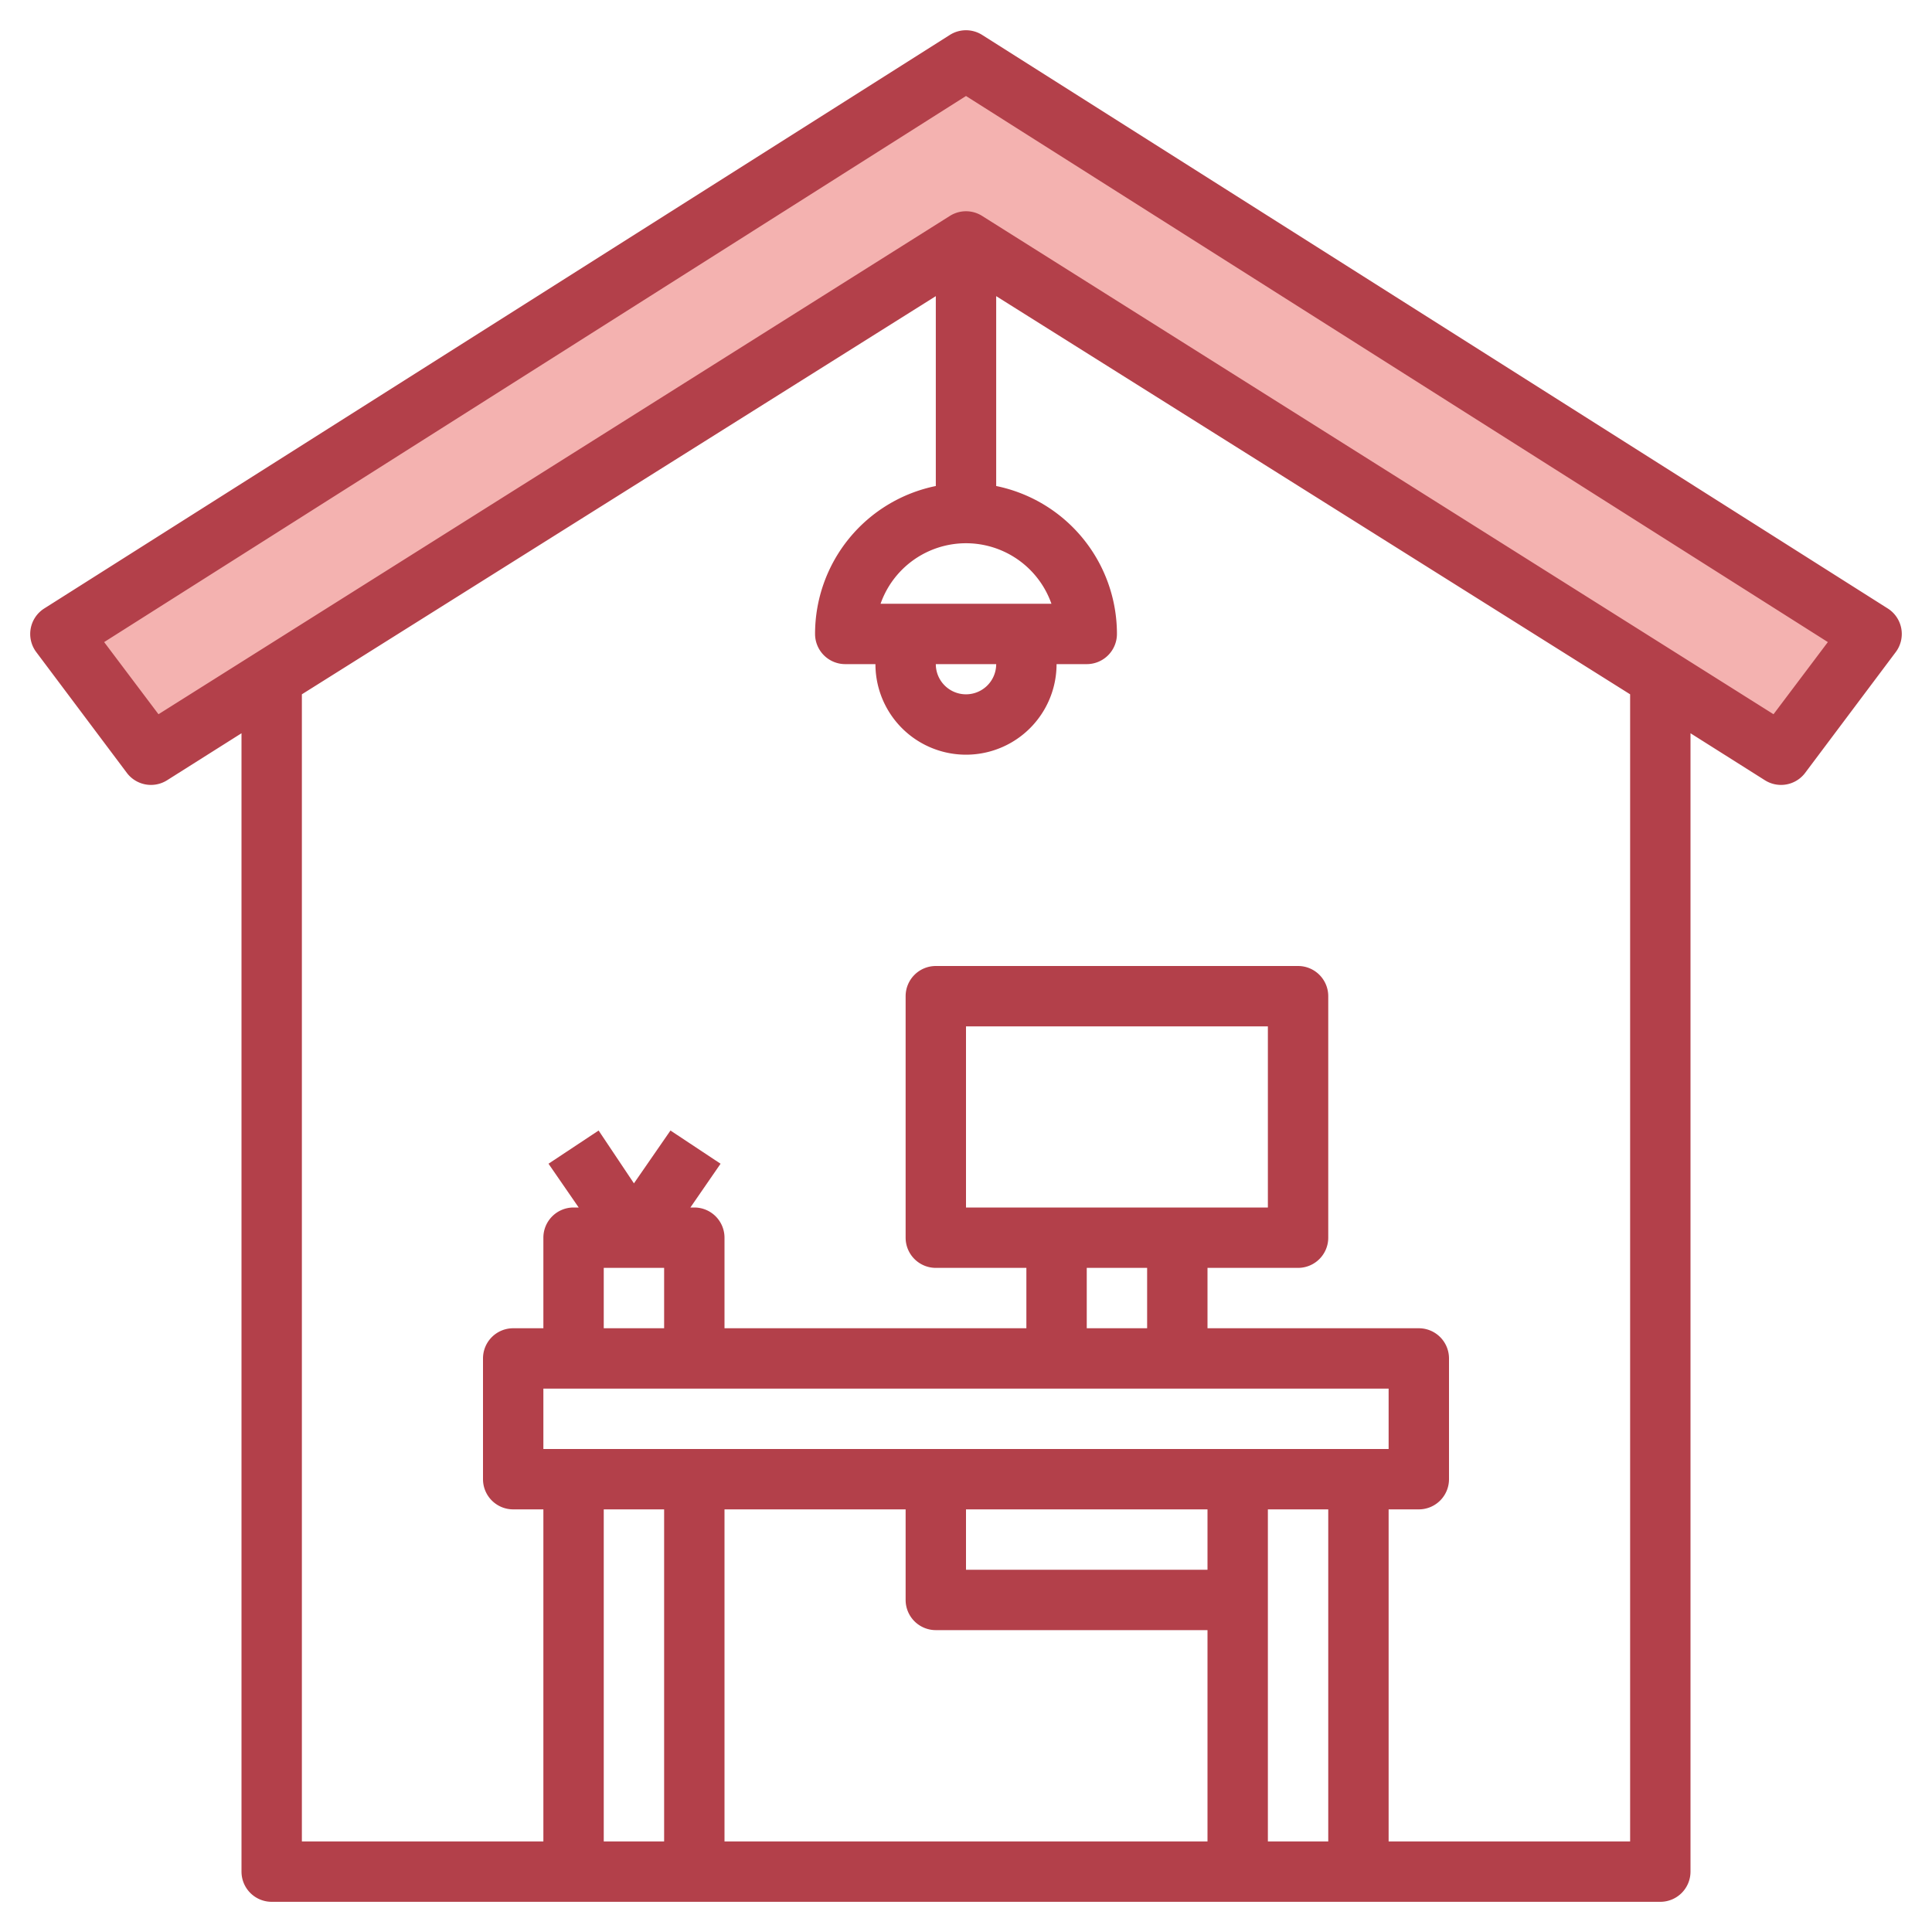 <svg id="Layer_3" height="512" viewBox="0 0 64 64" width="512" xmlns="http://www.w3.org/2000/svg" data-name="Layer 3"><path d="m62 21-30-19-30 19 3 4 27-17 27 17z" fill="#f4b2b0"/><path d="m62.54 20.16-30-19a1 1 0 0 0 -1.08 0l-30 19a1 1 0 0 0 -.26 1.44l3 4a1 1 0 0 0 1.33.25l2.47-1.56v37.71a1 1 0 0 0 1 1h46a1 1 0 0 0 1-1v-37.71l2.47 1.56a1 1 0 0 0 1.33-.25l3-4a1 1 0 0 0 -.26-1.44zm-40.54 21.84v2h-2v-2zm24 4v2h-28v-2zm-14-6v-6h10v6zm6 2v2h-2v-2zm-8 8v3a1 1 0 0 0 1 1h9v7h-16v-11zm10 2h-8v-2h8zm2-2h2v11h-2zm-20 0v11h-2v-11zm32 11h-8v-11h1a1 1 0 0 0 1-1v-4a1 1 0 0 0 -1-1h-7v-2h3a1 1 0 0 0 1-1v-8a1 1 0 0 0 -1-1h-12a1 1 0 0 0 -1 1v8a1 1 0 0 0 1 1h3v2h-10v-3a1 1 0 0 0 -1-1h-.13l1-1.45-1.66-1.1-1.21 1.75-1.17-1.75-1.66 1.1 1 1.45h-.17a1 1 0 0 0 -1 1v3h-1a1 1 0 0 0 -1 1v4a1 1 0 0 0 1 1h1v11h-8v-38l21-13.19v6.29a5 5 0 0 0 -4 4.9 1 1 0 0 0 1 1h1a3 3 0 0 0 6 0h1a1 1 0 0 0 1-1 5 5 0 0 0 -4-4.9v-6.29l21 13.19zm-21-39a1 1 0 0 1 -2 0zm-3.83-2a3 3 0 0 1 5.66 0zm29.58 3.66-26.22-16.51a1 1 0 0 0 -1.06 0l-26.22 16.51-1.8-2.39 28.55-18.09 28.55 18.09z" fill="#b3404a"/></svg>
